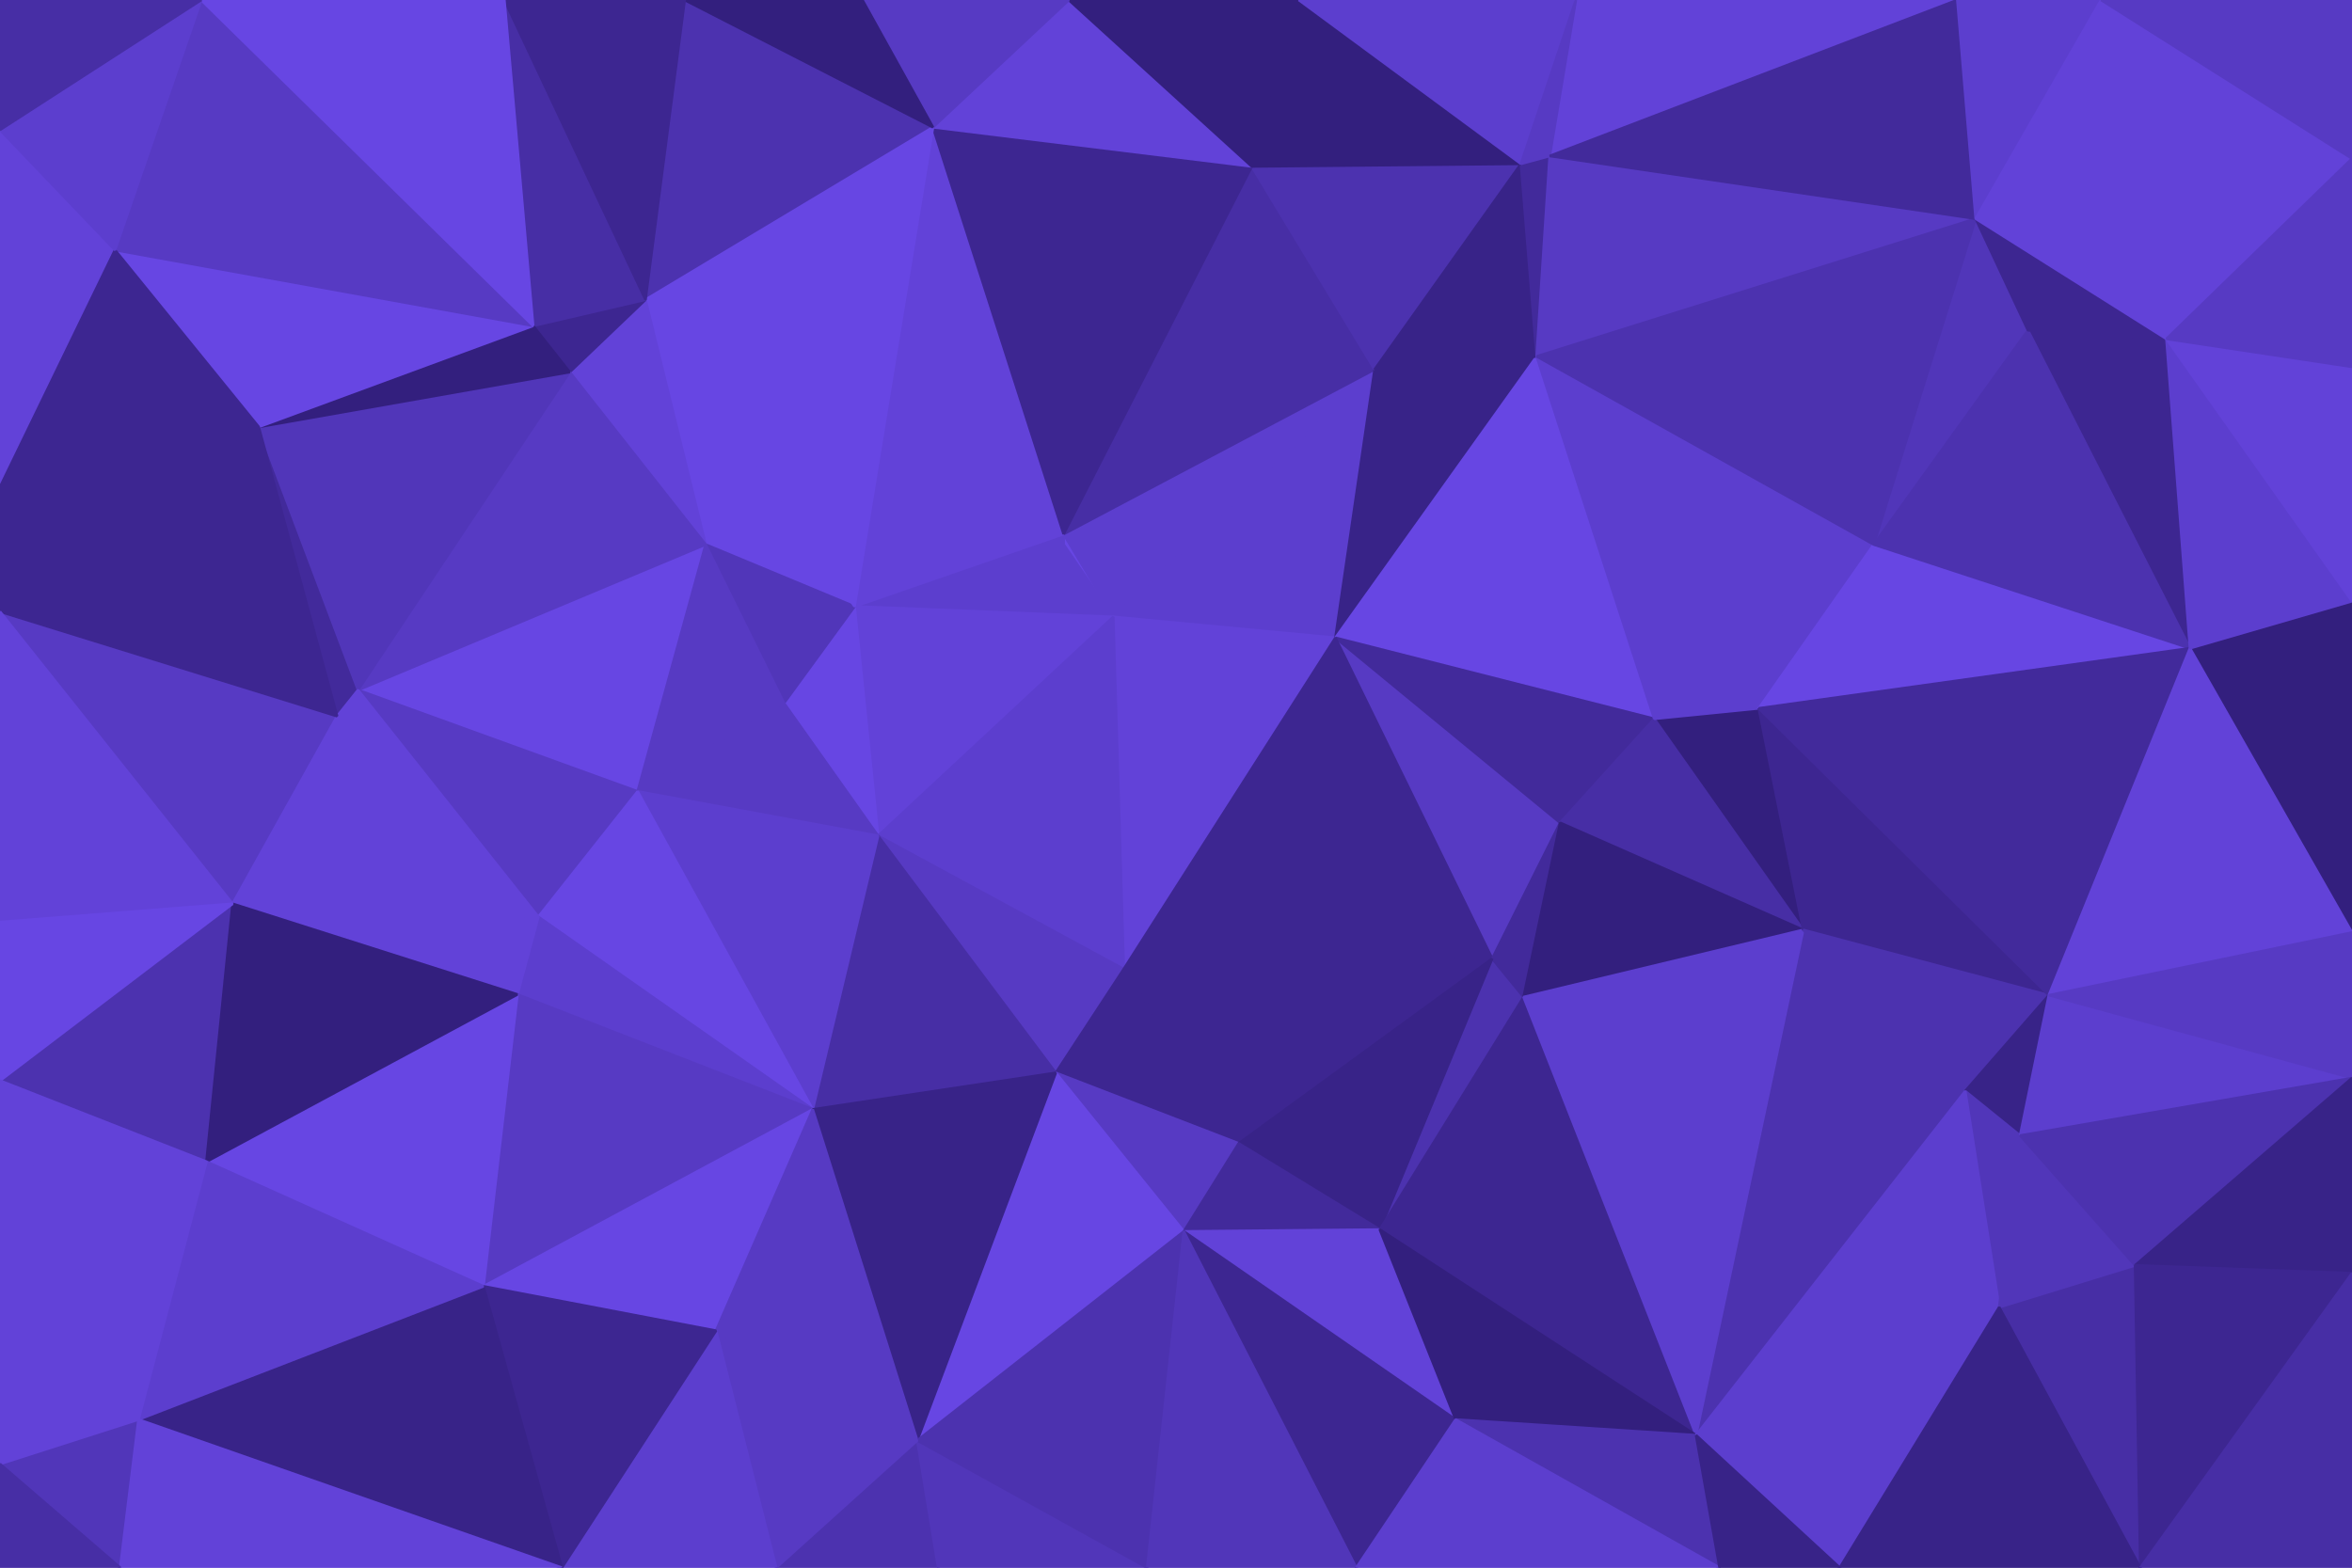 <svg id="visual" viewBox="0 0 900 600" width="900" height="600" xmlns="http://www.w3.org/2000/svg" xmlns:xlink="http://www.w3.org/1999/xlink" version="1.1"><g stroke-width="1" stroke-linejoin="bevel"><path d="M426 236.1L407 204.4L407 208.4Z" fill="#6746e3" stroke="#6746e3"></path><path d="M426 236.1L526 141.4L407 204.4Z" fill="#5c3ece" stroke="#5c3ece"></path><path d="M511 244.1L526 141.4L426 236.1Z" fill="#5c3ece" stroke="#5c3ece"></path><path d="M407 204.4L327 232.1L407 208.4Z" fill="#5c3ece" stroke="#5c3ece"></path><path d="M407 208.4L327 232.1L426 236.1Z" fill="#5c3ece" stroke="#5c3ece"></path><path d="M426 236.1L430 370.9L511 244.1Z" fill="#6242d8" stroke="#6242d8"></path><path d="M270 208.4L327 232.1L247 114.7Z" fill="#6746e3" stroke="#6746e3"></path><path d="M526 141.4L479 63.7L407 204.4Z" fill="#472ea5" stroke="#472ea5"></path><path d="M327 232.1L336 319.9L426 236.1Z" fill="#6242d8" stroke="#6242d8"></path><path d="M300 269.1L336 319.9L327 232.1Z" fill="#6746e3" stroke="#6746e3"></path><path d="M511 244.1L588 136.4L526 141.4Z" fill="#382388" stroke="#382388"></path><path d="M526 141.4L582 62.7L479 63.7Z" fill="#4c32af" stroke="#4c32af"></path><path d="M336 319.9L430 370.9L426 236.1Z" fill="#5c3ece" stroke="#5c3ece"></path><path d="M511 244.1L633 275.1L588 136.4Z" fill="#6746e3" stroke="#6746e3"></path><path d="M327 232.1L270 208.4L300 269.1Z" fill="#5136b9" stroke="#5136b9"></path><path d="M357 48.7L327 232.1L407 204.4Z" fill="#6242d8" stroke="#6242d8"></path><path d="M479 63.7L357 48.7L407 204.4Z" fill="#3d2691" stroke="#3d2691"></path><path d="M571 366.9L597 314.9L511 244.1Z" fill="#573ac3" stroke="#573ac3"></path><path d="M588 136.4L582 62.7L526 141.4Z" fill="#382388" stroke="#382388"></path><path d="M479 63.7L409 0L357 48.7Z" fill="#6242d8" stroke="#6242d8"></path><path d="M597 314.9L633 275.1L511 244.1Z" fill="#422a9b" stroke="#422a9b"></path><path d="M588 136.4L593 59.7L582 62.7Z" fill="#422a9b" stroke="#422a9b"></path><path d="M336 319.9L404 410.6L430 370.9Z" fill="#573ac3" stroke="#573ac3"></path><path d="M430 370.9L571 366.9L511 244.1Z" fill="#3d2691" stroke="#3d2691"></path><path d="M583 381.6L571 366.9L528 470.6Z" fill="#4c32af" stroke="#4c32af"></path><path d="M690 355.9L673 271.1L633 275.1Z" fill="#331f7e" stroke="#331f7e"></path><path d="M497 0L409 0L479 63.7Z" fill="#331f7e" stroke="#331f7e"></path><path d="M756 83.7L593 59.7L588 136.4Z" fill="#573ac3" stroke="#573ac3"></path><path d="M582 62.7L497 0L479 63.7Z" fill="#331f7e" stroke="#331f7e"></path><path d="M262 0L247 114.7L357 48.7Z" fill="#4c32af" stroke="#4c32af"></path><path d="M357 48.7L247 114.7L327 232.1Z" fill="#6746e3" stroke="#6746e3"></path><path d="M603 0L497 0L582 62.7Z" fill="#5c3ece" stroke="#5c3ece"></path><path d="M137 264.1L244 302.9L270 208.4Z" fill="#6746e3" stroke="#6746e3"></path><path d="M270 208.4L244 302.9L300 269.1Z" fill="#573ac3" stroke="#573ac3"></path><path d="M300 269.1L244 302.9L336 319.9Z" fill="#573ac3" stroke="#573ac3"></path><path d="M336 319.9L311 424.6L404 410.6Z" fill="#472ea5" stroke="#472ea5"></path><path d="M474 437.6L571 366.9L430 370.9Z" fill="#3d2691" stroke="#3d2691"></path><path d="M571 366.9L583 381.6L597 314.9Z" fill="#422a9b" stroke="#422a9b"></path><path d="M247 114.7L218 142.4L270 208.4Z" fill="#6242d8" stroke="#6242d8"></path><path d="M404 410.6L474 437.6L430 370.9Z" fill="#3d2691" stroke="#3d2691"></path><path d="M409 0L330 0L357 48.7Z" fill="#573ac3" stroke="#573ac3"></path><path d="M247 114.7L204 124.7L218 142.4Z" fill="#3d2691" stroke="#3d2691"></path><path d="M690 355.9L633 275.1L597 314.9Z" fill="#472ea5" stroke="#472ea5"></path><path d="M633 275.1L717 208.4L588 136.4Z" fill="#5c3ece" stroke="#5c3ece"></path><path d="M193 0L204 124.7L247 114.7Z" fill="#472ea5" stroke="#472ea5"></path><path d="M137 264.1L206 350.9L244 302.9Z" fill="#573ac3" stroke="#573ac3"></path><path d="M244 302.9L311 424.6L336 319.9Z" fill="#5c3ece" stroke="#5c3ece"></path><path d="M404 410.6L453 471.3L474 437.6Z" fill="#573ac3" stroke="#573ac3"></path><path d="M749 0L603 0L593 59.7Z" fill="#6242d8" stroke="#6242d8"></path><path d="M593 59.7L603 0L582 62.7Z" fill="#573ac3" stroke="#573ac3"></path><path d="M351 551.3L453 471.3L404 410.6Z" fill="#6746e3" stroke="#6746e3"></path><path d="M474 437.6L528 470.6L571 366.9Z" fill="#382388" stroke="#382388"></path><path d="M330 0L262 0L357 48.7Z" fill="#331f7e" stroke="#331f7e"></path><path d="M137 264.1L270 208.4L218 142.4Z" fill="#573ac3" stroke="#573ac3"></path><path d="M244 302.9L206 350.9L311 424.6Z" fill="#6746e3" stroke="#6746e3"></path><path d="M673 271.1L717 208.4L633 275.1Z" fill="#5c3ece" stroke="#5c3ece"></path><path d="M453 471.3L528 470.6L474 437.6Z" fill="#422a9b" stroke="#422a9b"></path><path d="M583 381.6L690 355.9L597 314.9Z" fill="#331f7e" stroke="#331f7e"></path><path d="M752 417.6L690 355.9L649 549.3Z" fill="#4c32af" stroke="#4c32af"></path><path d="M673 271.1L838 248.1L717 208.4Z" fill="#6746e3" stroke="#6746e3"></path><path d="M206 350.9L198 380.6L311 424.6Z" fill="#5c3ece" stroke="#5c3ece"></path><path d="M89 345.9L198 380.6L206 350.9Z" fill="#6242d8" stroke="#6242d8"></path><path d="M129 274.1L137 264.1L99 163.4Z" fill="#422a9b" stroke="#422a9b"></path><path d="M99 163.4L137 264.1L218 142.4Z" fill="#5136b9" stroke="#5136b9"></path><path d="M99 163.4L218 142.4L204 124.7Z" fill="#331f7e" stroke="#331f7e"></path><path d="M137 264.1L129 274.1L206 350.9Z" fill="#6242d8" stroke="#6242d8"></path><path d="M262 0L193 0L247 114.7Z" fill="#3d2691" stroke="#3d2691"></path><path d="M776 126.4L756 83.7L717 208.4Z" fill="#5136b9" stroke="#5136b9"></path><path d="M717 208.4L756 83.7L588 136.4Z" fill="#4c32af" stroke="#4c32af"></path><path d="M44 95.7L99 163.4L204 124.7Z" fill="#6746e3" stroke="#6746e3"></path><path d="M185 492.3L311 424.6L198 380.6Z" fill="#573ac3" stroke="#573ac3"></path><path d="M185 492.3L274 509.3L311 424.6Z" fill="#6746e3" stroke="#6746e3"></path><path d="M311 424.6L351 551.3L404 410.6Z" fill="#382388" stroke="#382388"></path><path d="M453 471.3L557 543.3L528 470.6Z" fill="#6242d8" stroke="#6242d8"></path><path d="M829 129.7L776 126.4L838 248.1Z" fill="#3d2691" stroke="#3d2691"></path><path d="M274 509.3L351 551.3L311 424.6Z" fill="#573ac3" stroke="#573ac3"></path><path d="M519 600L557 543.3L453 471.3Z" fill="#3d2691" stroke="#3d2691"></path><path d="M528 470.6L649 549.3L583 381.6Z" fill="#3d2691" stroke="#3d2691"></path><path d="M756 83.7L749 0L593 59.7Z" fill="#422a9b" stroke="#422a9b"></path><path d="M804 0L749 0L756 83.7Z" fill="#5c3ece" stroke="#5c3ece"></path><path d="M649 549.3L690 355.9L583 381.6Z" fill="#5c3ece" stroke="#5c3ece"></path><path d="M690 355.9L784 380.9L673 271.1Z" fill="#3d2691" stroke="#3d2691"></path><path d="M0 234.1L89 345.9L129 274.1Z" fill="#573ac3" stroke="#573ac3"></path><path d="M129 274.1L89 345.9L206 350.9Z" fill="#6242d8" stroke="#6242d8"></path><path d="M297 600L359 600L351 551.3Z" fill="#4c32af" stroke="#4c32af"></path><path d="M79 444.6L185 492.3L198 380.6Z" fill="#6746e3" stroke="#6746e3"></path><path d="M752 417.6L784 380.9L690 355.9Z" fill="#4c32af" stroke="#4c32af"></path><path d="M359 600L439 600L351 551.3Z" fill="#5136b9" stroke="#5136b9"></path><path d="M351 551.3L439 600L453 471.3Z" fill="#4c32af" stroke="#4c32af"></path><path d="M838 248.1L776 126.4L717 208.4Z" fill="#4c32af" stroke="#4c32af"></path><path d="M776 126.4L829 129.7L756 83.7Z" fill="#3d2691" stroke="#3d2691"></path><path d="M784 380.9L838 248.1L673 271.1Z" fill="#422a9b" stroke="#422a9b"></path><path d="M439 600L519 600L453 471.3Z" fill="#5136b9" stroke="#5136b9"></path><path d="M557 543.3L649 549.3L528 470.6Z" fill="#331f7e" stroke="#331f7e"></path><path d="M658 600L649 549.3L557 543.3Z" fill="#4c32af" stroke="#4c32af"></path><path d="M752 417.6L773 434.6L784 380.9Z" fill="#382388" stroke="#382388"></path><path d="M297 600L351 551.3L274 509.3Z" fill="#573ac3" stroke="#573ac3"></path><path d="M765 500.3L773 434.6L752 417.6Z" fill="#5136b9" stroke="#5136b9"></path><path d="M900 356.9L900 230.1L838 248.1Z" fill="#331f7e" stroke="#331f7e"></path><path d="M77 0L44 95.7L204 124.7Z" fill="#573ac3" stroke="#573ac3"></path><path d="M99 163.4L0 234.1L129 274.1Z" fill="#3d2691" stroke="#3d2691"></path><path d="M193 0L77 0L204 124.7Z" fill="#6746e3" stroke="#6746e3"></path><path d="M215 600L297 600L274 509.3Z" fill="#5c3ece" stroke="#5c3ece"></path><path d="M829 129.7L804 0L756 83.7Z" fill="#6242d8" stroke="#6242d8"></path><path d="M0 413.6L79 444.6L89 345.9Z" fill="#4c32af" stroke="#4c32af"></path><path d="M89 345.9L79 444.6L198 380.6Z" fill="#331f7e" stroke="#331f7e"></path><path d="M185 492.3L215 600L274 509.3Z" fill="#3d2691" stroke="#3d2691"></path><path d="M649 549.3L765 500.3L752 417.6Z" fill="#5c3ece" stroke="#5c3ece"></path><path d="M900 356.9L838 248.1L784 380.9Z" fill="#6242d8" stroke="#6242d8"></path><path d="M0 49.7L0 186.4L44 95.7Z" fill="#6242d8" stroke="#6242d8"></path><path d="M44 95.7L0 186.4L99 163.4Z" fill="#3d2691" stroke="#3d2691"></path><path d="M0 186.4L0 234.1L99 163.4Z" fill="#3d2691" stroke="#3d2691"></path><path d="M519 600L658 600L557 543.3Z" fill="#5c3ece" stroke="#5c3ece"></path><path d="M649 549.3L704 600L765 500.3Z" fill="#5c3ece" stroke="#5c3ece"></path><path d="M53 543.3L215 600L185 492.3Z" fill="#382388" stroke="#382388"></path><path d="M900 412.6L784 380.9L773 434.6Z" fill="#5c3ece" stroke="#5c3ece"></path><path d="M838 248.1L900 230.1L829 129.7Z" fill="#5c3ece" stroke="#5c3ece"></path><path d="M829 129.7L900 60.7L804 0Z" fill="#6242d8" stroke="#6242d8"></path><path d="M0 234.1L0 352.9L89 345.9Z" fill="#6242d8" stroke="#6242d8"></path><path d="M900 230.1L900 140.4L829 129.7Z" fill="#6242d8" stroke="#6242d8"></path><path d="M77 0L0 49.7L44 95.7Z" fill="#5c3ece" stroke="#5c3ece"></path><path d="M819 600L817 484.3L765 500.3Z" fill="#472ea5" stroke="#472ea5"></path><path d="M765 500.3L817 484.3L773 434.6Z" fill="#5136b9" stroke="#5136b9"></path><path d="M658 600L704 600L649 549.3Z" fill="#382388" stroke="#382388"></path><path d="M900 140.4L900 60.7L829 129.7Z" fill="#573ac3" stroke="#573ac3"></path><path d="M900 412.6L900 356.9L784 380.9Z" fill="#573ac3" stroke="#573ac3"></path><path d="M77 0L0 0L0 49.7Z" fill="#472ea5" stroke="#472ea5"></path><path d="M0 352.9L0 413.6L89 345.9Z" fill="#6746e3" stroke="#6746e3"></path><path d="M79 444.6L53 543.3L185 492.3Z" fill="#5c3ece" stroke="#5c3ece"></path><path d="M817 484.3L900 412.6L773 434.6Z" fill="#4c32af" stroke="#4c32af"></path><path d="M900 487.3L900 412.6L817 484.3Z" fill="#382388" stroke="#382388"></path><path d="M900 60.7L900 0L804 0Z" fill="#573ac3" stroke="#573ac3"></path><path d="M0 413.6L53 543.3L79 444.6Z" fill="#6242d8" stroke="#6242d8"></path><path d="M819 600L900 487.3L817 484.3Z" fill="#3d2691" stroke="#3d2691"></path><path d="M704 600L819 600L765 500.3Z" fill="#382388" stroke="#382388"></path><path d="M0 560.3L46 600L53 543.3Z" fill="#5136b9" stroke="#5136b9"></path><path d="M53 543.3L46 600L215 600Z" fill="#6242d8" stroke="#6242d8"></path><path d="M0 413.6L0 560.3L53 543.3Z" fill="#6242d8" stroke="#6242d8"></path><path d="M0 560.3L0 600L46 600Z" fill="#472ea5" stroke="#472ea5"></path><path d="M819 600L900 600L900 487.3Z" fill="#472ea5" stroke="#472ea5"></path></g></svg>